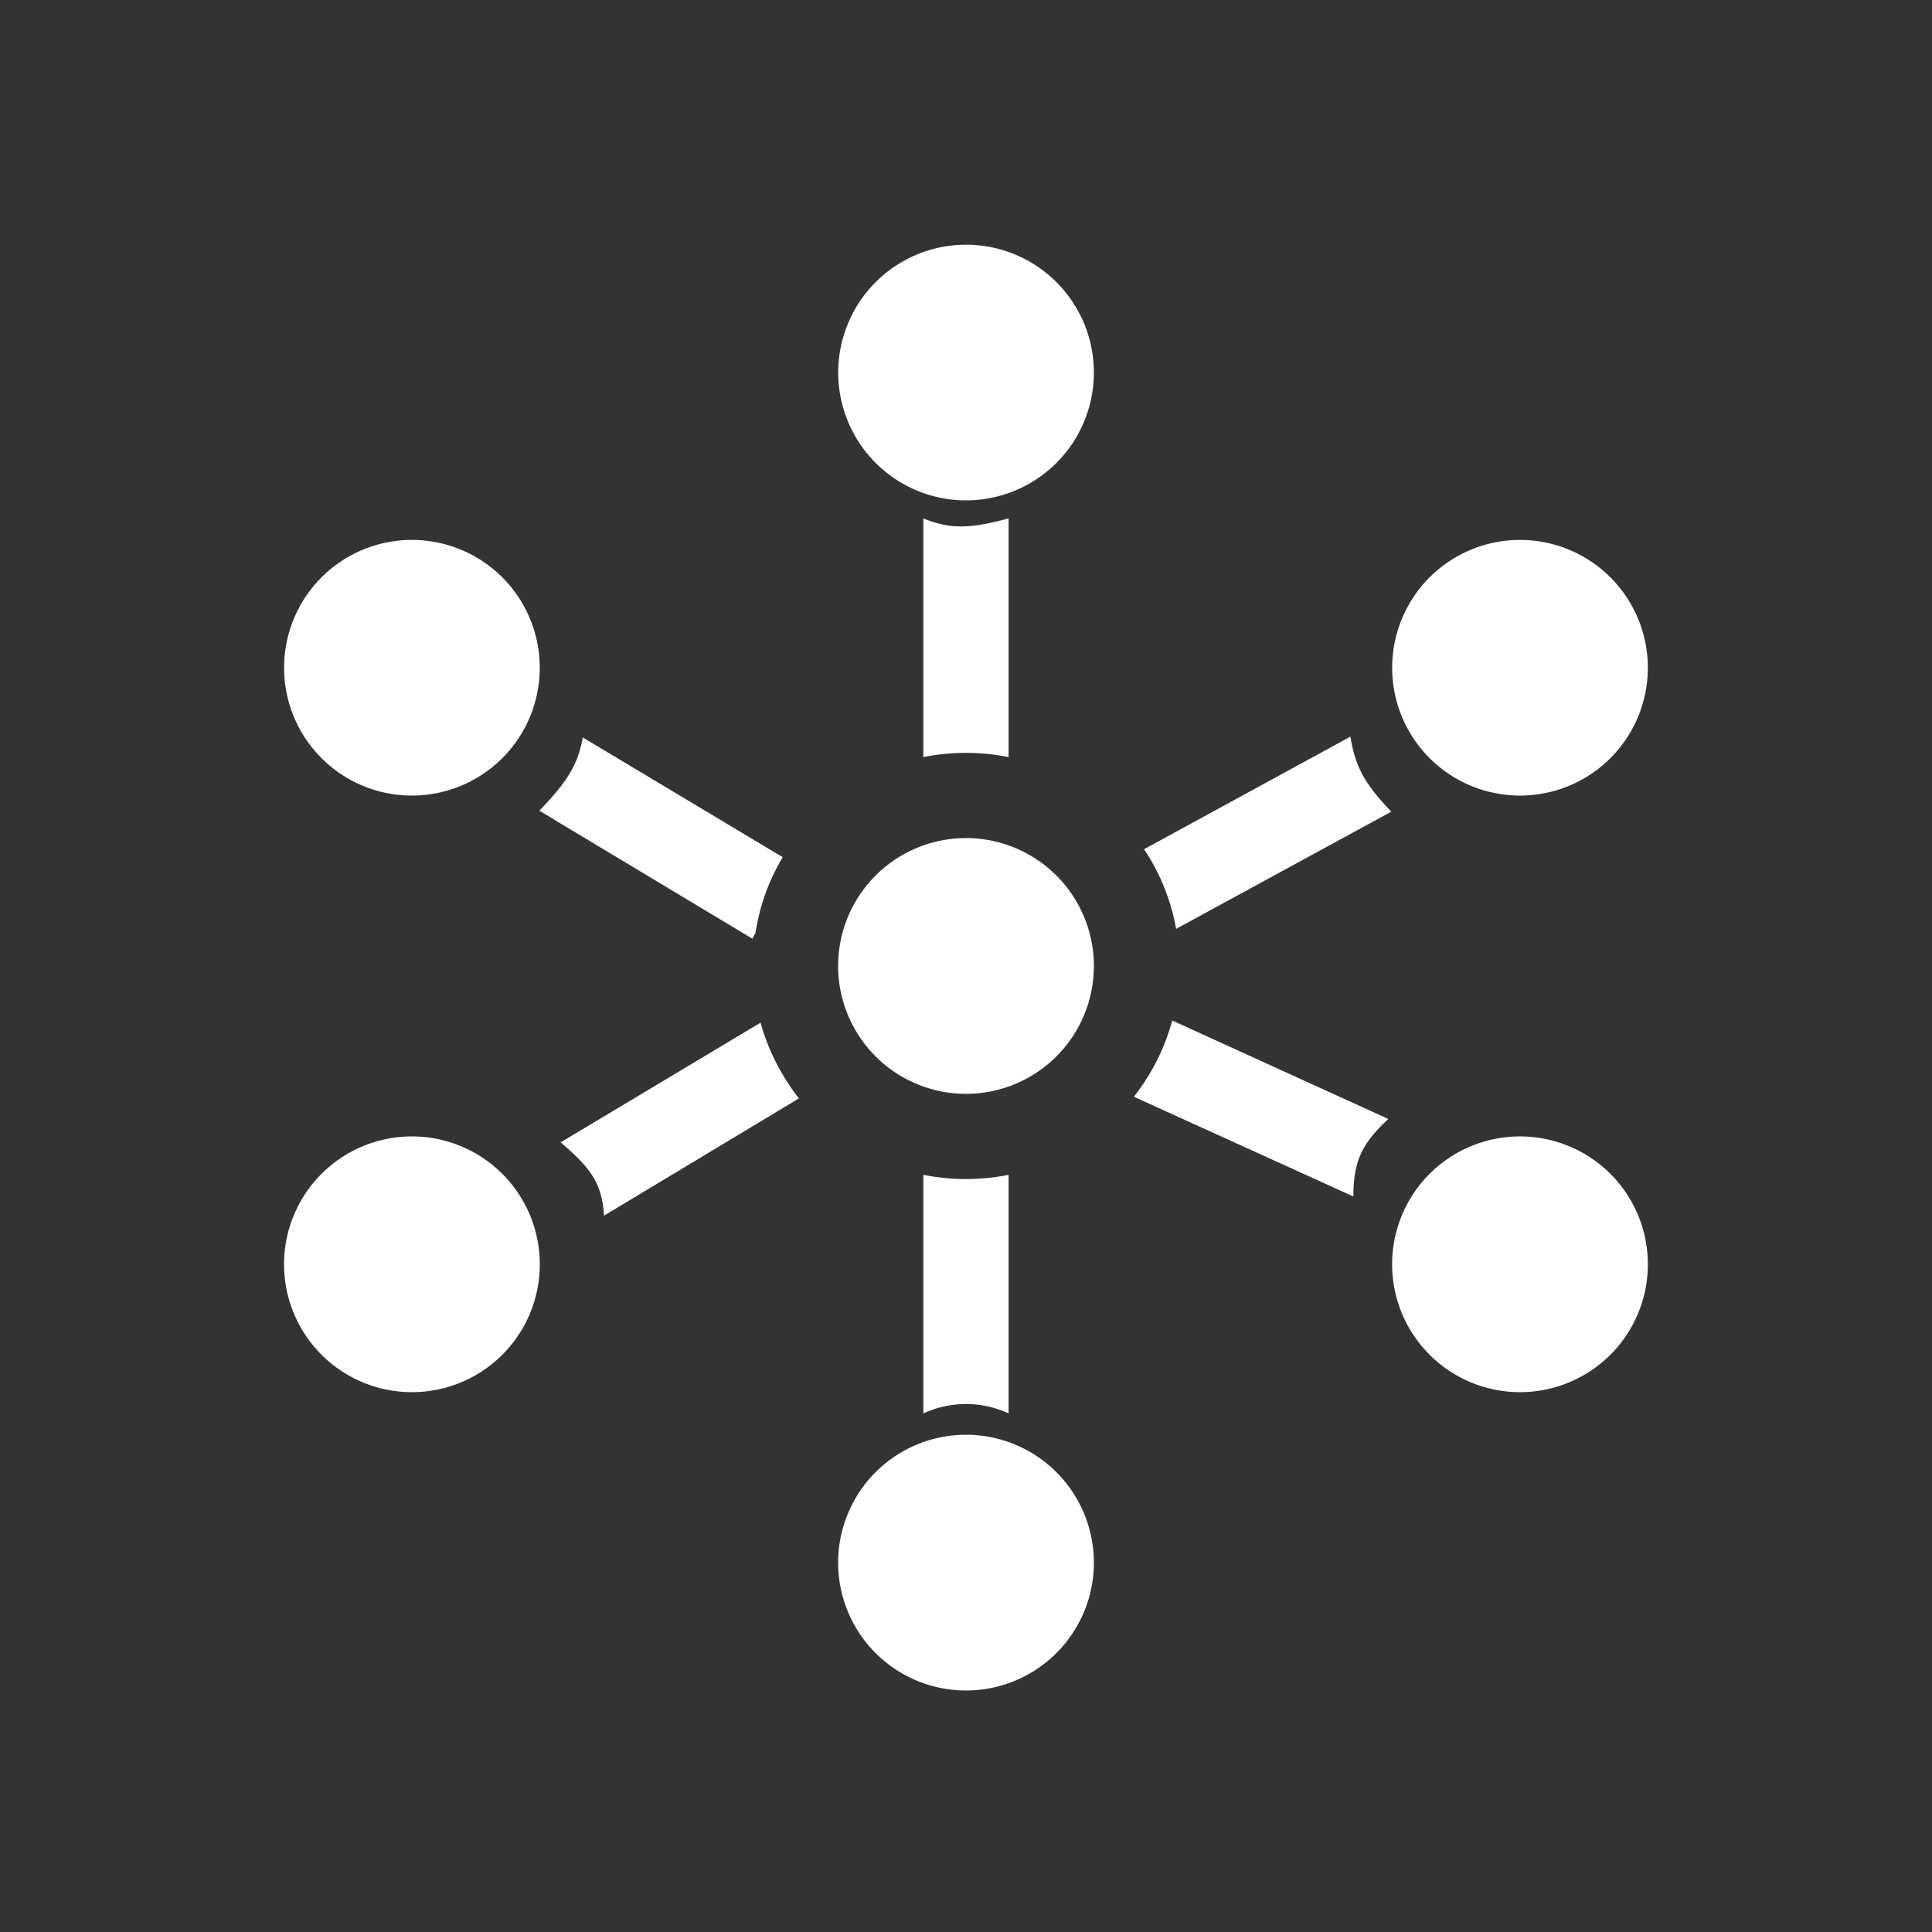 <svg xmlns="http://www.w3.org/2000/svg" width="24" height="24" fill="none" viewBox="0 0 24 24">
    <rect x="0" y="0" width="24" height="24" fill="#333333" stroke="none"/>
    <path fill="#fff" d="M13.588 4.588a1.588 1.588 0 1 1-3.175 0 1.588 1.588 0 0 1 3.175 0M5.117 9.883a1.588 1.588 0 1 0 0-3.176 1.588 1.588 0 0 0 0 3.176m0 7.411a1.588 1.588 0 1 0 0-3.177 1.588 1.588 0 0 0 0 3.177M12 21a1.588 1.588 0 1 0 0-3.177A1.588 1.588 0 0 0 12 21m6.882-3.706a1.588 1.588 0 1 0 0-3.177 1.588 1.588 0 0 0 0 3.177m0-7.411a1.588 1.588 0 1 0 0-3.176 1.588 1.588 0 0 0 0 3.176M12 13.588a1.588 1.588 0 1 0 0-3.177 1.588 1.588 0 0 0 0 3.177m2.61-2.049a2.6 2.6 0 0 0-.398-.99l2.563-1.398c.063.376.174.582.508.932zm-.525 2.085c.217-.275.382-.598.477-.947l2.684 1.223c-.339.317-.43.529-.434.963zm-2.615.97c.35.07.71.07 1.059 0v2.964a1.26 1.26 0 0 0-1.059 0zm-2.022-1.89c.095.349.264.666.476.941l-2.42 1.456c-.026-.413-.18-.603-.54-.91zm-.064-1.113-.037.07-2.647-1.59c.37-.386.477-.582.54-.91l2.483 1.487a2.6 2.6 0 0 0-.339.948zm3.145-2.186a2.7 2.7 0 0 0-1.059 0V6.44c.344.138.582.127 1.059 0z"/>
</svg>
